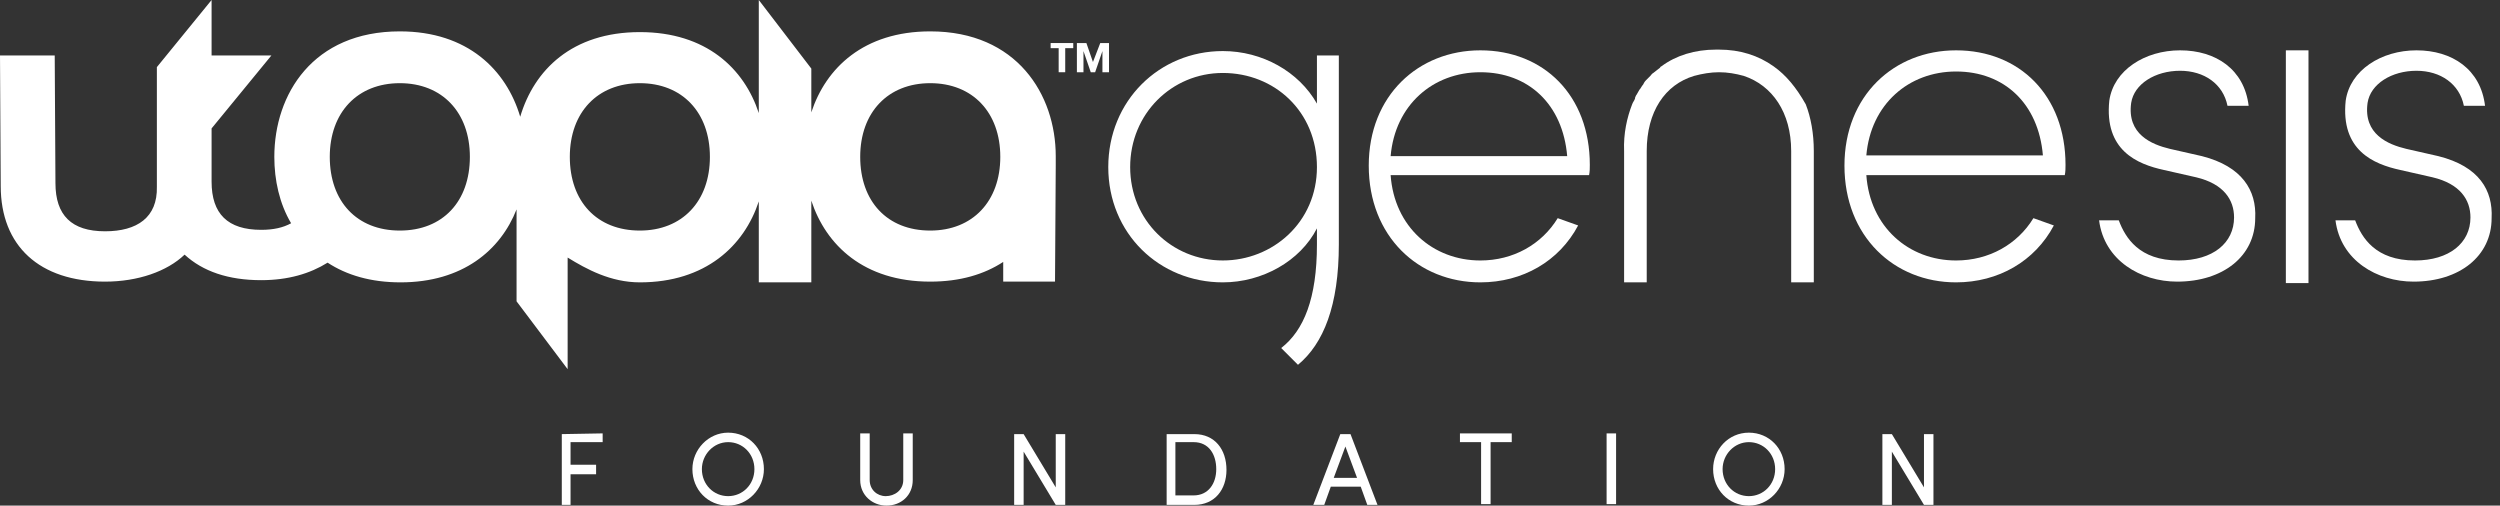 <svg width="178" height="36" viewBox="0 0 178 36" fill="none" xmlns="http://www.w3.org/2000/svg">
<rect x="0" y="0" width="178" height="36" fill="#333333" stroke="none"/>
<path d="M77.818 4.416L77.351 3.065H76.675V5.143H77.143V3.636L77.662 5.143H77.974L78.493 3.636V5.143H78.961V3.065H78.338L77.818 4.416Z" fill="white"/>
<path d="M74.805 3.429H75.377V5.143H75.844V3.429H76.416V3.065H74.805V3.429Z" fill="white"/>
<path d="M66.234 2.234C61.507 2.234 58.805 4.831 57.766 8V4.883L54.026 0V8.052C52.987 4.883 50.286 2.286 45.558 2.286C40.727 2.286 38.026 4.987 37.039 8.312C36.052 4.987 33.299 2.234 28.468 2.234C22.286 2.234 19.532 6.701 19.532 11.169C19.532 12.831 19.896 14.493 20.727 15.896C20.156 16.208 19.48 16.364 18.597 16.364C16.208 16.364 15.065 15.221 15.065 12.935V9.143L19.325 3.948H15.065V0L11.169 4.779V13.091C11.169 13.195 11.169 13.299 11.169 13.403C11.169 13.351 11.169 13.299 11.169 13.299C11.221 15.48 9.766 16.468 7.481 16.468C5.091 16.468 3.948 15.325 3.948 13.039L3.896 3.948H0L0.052 13.247C0.052 17.506 2.805 20.052 7.481 20.052C9.818 20.052 11.896 19.325 13.143 18.13C14.442 19.325 16.26 19.948 18.597 19.948C20.52 19.948 22.078 19.48 23.325 18.701C24.675 19.584 26.39 20.104 28.52 20.104C32.935 20.104 35.636 17.818 36.779 14.909V21.454L40.416 26.286V18.338C41.766 19.169 43.48 20.104 45.558 20.104C50.234 20.104 52.987 17.506 54.026 14.338V20.104H57.766V14.286C58.805 17.454 61.507 20.052 66.234 20.052C68.364 20.052 70.078 19.532 71.429 18.649V20.052H75.117L75.169 11.792C75.169 11.584 75.169 11.325 75.169 11.117C75.169 6.753 72.416 2.234 66.234 2.234ZM28.468 16.416C25.403 16.416 23.48 14.338 23.48 11.169C23.48 8 25.454 5.922 28.468 5.922C31.48 5.922 33.455 8 33.455 11.169C33.455 14.338 31.532 16.416 28.468 16.416ZM45.558 16.416C42.493 16.416 40.571 14.338 40.571 11.169C40.571 8 42.545 5.922 45.558 5.922C48.571 5.922 50.545 8 50.545 11.169C50.545 14.338 48.571 16.416 45.558 16.416ZM66.234 16.416C63.169 16.416 61.247 14.338 61.247 11.169C61.247 8 63.221 5.922 66.234 5.922C69.247 5.922 71.221 8 71.221 11.169C71.221 14.338 69.247 16.416 66.234 16.416Z" fill="white"/>
<path d="M105.403 3.584C100.987 3.584 97.455 6.805 97.455 11.792C97.455 16.831 100.987 20.104 105.403 20.104C108.416 20.104 111.013 18.598 112.364 16.052L110.909 15.533C109.766 17.403 107.74 18.546 105.403 18.546C102.026 18.546 99.273 16.156 99.013 12.468H113.143C113.195 12.208 113.195 12 113.195 11.74C113.195 6.805 109.922 3.584 105.403 3.584ZM99.013 11.117C99.325 7.481 102.026 5.143 105.403 5.143C108.831 5.143 111.273 7.429 111.584 11.117H99.013Z" fill="white"/>
<path d="M139.273 3.584C134.857 3.584 131.325 6.805 131.325 11.792C131.325 16.831 134.857 20.104 139.273 20.104C142.286 20.104 144.883 18.598 146.234 16.052L144.779 15.533C143.636 17.403 141.61 18.546 139.273 18.546C135.896 18.546 133.143 16.156 132.883 12.468H147.013C147.065 12.208 147.065 12 147.065 11.74C147.065 6.805 143.792 3.584 139.273 3.584ZM132.883 11.065C133.195 7.429 135.896 5.091 139.273 5.091C142.701 5.091 145.143 7.377 145.455 11.065H132.883Z" fill="white"/>
<path d="M156.779 11.117L154.494 10.598C153.195 10.286 151.429 9.559 151.74 7.325C151.948 5.974 153.455 5.039 155.221 5.039C156.935 5.039 158.286 5.974 158.597 7.533H160.104C159.792 4.935 157.766 3.584 155.221 3.584C152.727 3.584 150.494 4.987 150.182 7.169C149.818 10.701 152.156 11.688 154.078 12.104L156.364 12.623C158.338 13.091 159.065 14.234 159.065 15.481C159.065 17.299 157.558 18.546 155.117 18.546C152.312 18.546 151.325 16.935 150.857 15.688H149.455C149.818 18.546 152.416 20.052 155.013 20.052C158.286 20.052 160.571 18.234 160.571 15.533C160.675 13.559 159.636 11.844 156.779 11.117Z" fill="white"/>
<path d="M173.61 11.117L171.325 10.598C170.026 10.286 168.26 9.559 168.571 7.325C168.779 5.974 170.286 5.039 172.052 5.039C173.766 5.039 175.117 5.974 175.428 7.533H176.935C176.623 4.935 174.597 3.584 172.052 3.584C169.558 3.584 167.325 4.987 167.013 7.169C166.649 10.701 168.987 11.688 170.909 12.104L173.195 12.623C175.169 13.091 175.896 14.234 175.896 15.481C175.896 17.299 174.39 18.546 171.948 18.546C169.143 18.546 168.156 16.935 167.688 15.688H166.286C166.649 18.546 169.247 20.052 171.844 20.052C175.117 20.052 177.403 18.234 177.403 15.533C177.506 13.559 176.519 11.844 173.61 11.117Z" fill="white"/>
<path d="M93.766 7.377C92.468 5.091 89.87 3.636 87.065 3.636C82.545 3.636 78.909 7.169 78.909 11.896C78.909 16.623 82.545 20.104 87.065 20.104C89.87 20.104 92.571 18.597 93.766 16.26V17.403C93.766 21.247 92.831 23.532 91.221 24.779L92.416 25.974C94.234 24.468 95.325 21.766 95.325 17.403V3.948H93.766V7.377ZM87.065 18.545C83.428 18.545 80.468 15.688 80.468 11.896C80.468 8.104 83.428 5.195 87.065 5.195C90.753 5.195 93.766 7.948 93.766 11.896C93.766 15.844 90.597 18.545 87.065 18.545Z" fill="white"/>
<path d="M164.364 3.584H162.753V20.156H164.364V3.584Z" fill="white"/>
<path d="M126.286 4.727C125.195 3.948 123.896 3.532 122.39 3.532C122.338 3.532 122.338 3.532 122.286 3.532C122.234 3.532 122.234 3.532 122.182 3.532C120.675 3.532 119.325 3.948 118.286 4.727C118.234 4.727 118.234 4.779 118.182 4.831C118.026 4.935 117.87 5.091 117.714 5.195C117.61 5.247 117.558 5.351 117.506 5.403C117.402 5.506 117.299 5.61 117.195 5.714C117.091 5.818 117.039 5.922 116.987 6.026C116.883 6.13 116.831 6.286 116.727 6.39C116.675 6.494 116.571 6.649 116.519 6.753C116.467 6.805 116.467 6.857 116.415 6.961V7.013C116.364 7.169 116.26 7.273 116.208 7.429C115.844 8.364 115.584 9.507 115.636 10.753V20.104H117.247V10.753C117.247 7.948 118.545 6.026 120.623 5.403C121.195 5.247 121.818 5.143 122.39 5.143C123.013 5.143 123.584 5.247 124.156 5.403C126.182 6.078 127.532 8 127.532 10.753V20.104H129.143V10.753C129.143 9.507 128.935 8.364 128.571 7.429C127.896 6.234 127.169 5.351 126.286 4.727Z" fill="white"/>
<path d="M42.909 30.857V31.481H40.623V33.091H42.442V33.766H40.623V35.948H40V30.909L42.909 30.857Z" fill="white"/>
<path d="M51.844 30.805C53.299 30.805 54.39 31.948 54.39 33.403C54.39 34.805 53.247 36 51.844 36C50.39 36 49.299 34.857 49.299 33.403C49.299 32 50.442 30.805 51.844 30.805ZM51.844 35.325C52.883 35.325 53.714 34.493 53.714 33.403C53.714 32.312 52.883 31.48 51.844 31.48C50.805 31.48 49.974 32.364 49.974 33.403C49.974 34.493 50.805 35.325 51.844 35.325Z" fill="white"/>
<path d="M64.312 34.182V30.857H64.987V34.182C64.987 35.273 64.156 36 63.117 36C62.13 36 61.247 35.273 61.247 34.182V30.857H61.922V34.182C61.922 34.857 62.442 35.325 63.065 35.325C63.688 35.325 64.312 34.909 64.312 34.182Z" fill="white"/>
<path d="M75.169 35.948L72.883 32.156V35.948H72.208V30.909H72.883L75.169 34.701V30.909H75.844V35.948H75.169Z" fill="white"/>
<path d="M83.065 35.948V30.909H85.039C86.493 30.909 87.325 32 87.325 33.455C87.325 34.857 86.493 35.948 85.039 35.948H83.065ZM84.987 35.273C86.026 35.273 86.597 34.441 86.597 33.403C86.597 32.364 86.078 31.48 84.987 31.48H83.688V35.273H84.987Z" fill="white"/>
<path d="M94.753 34.649L94.286 35.948H93.507L95.429 30.909H96.156L98.078 35.948H97.351L96.883 34.649H94.753ZM96.623 34.026L95.792 31.792L94.961 34.026H96.623Z" fill="white"/>
<path d="M107.636 30.857V31.481H106.13V35.896H105.454V31.481H103.948V30.857C103.948 30.857 107.636 30.857 107.636 30.857Z" fill="white"/>
<path d="M115.065 30.857V35.896H114.39V30.857C114.39 30.857 115.065 30.857 115.065 30.857Z" fill="white"/>
<path d="M124.519 30.805C125.974 30.805 127.065 31.948 127.065 33.403C127.065 34.805 125.922 36 124.519 36C123.065 36 121.974 34.857 121.974 33.403C121.974 32 123.065 30.805 124.519 30.805ZM124.519 35.325C125.558 35.325 126.39 34.493 126.39 33.403C126.39 32.312 125.558 31.48 124.519 31.48C123.48 31.48 122.649 32.364 122.649 33.403C122.649 34.493 123.48 35.325 124.519 35.325Z" fill="white"/>
<path d="M136.987 35.948L134.701 32.156V35.948H134.026V30.909H134.701L136.987 34.701V30.909H137.662V35.948H136.987Z" fill="white"/>
</svg>
